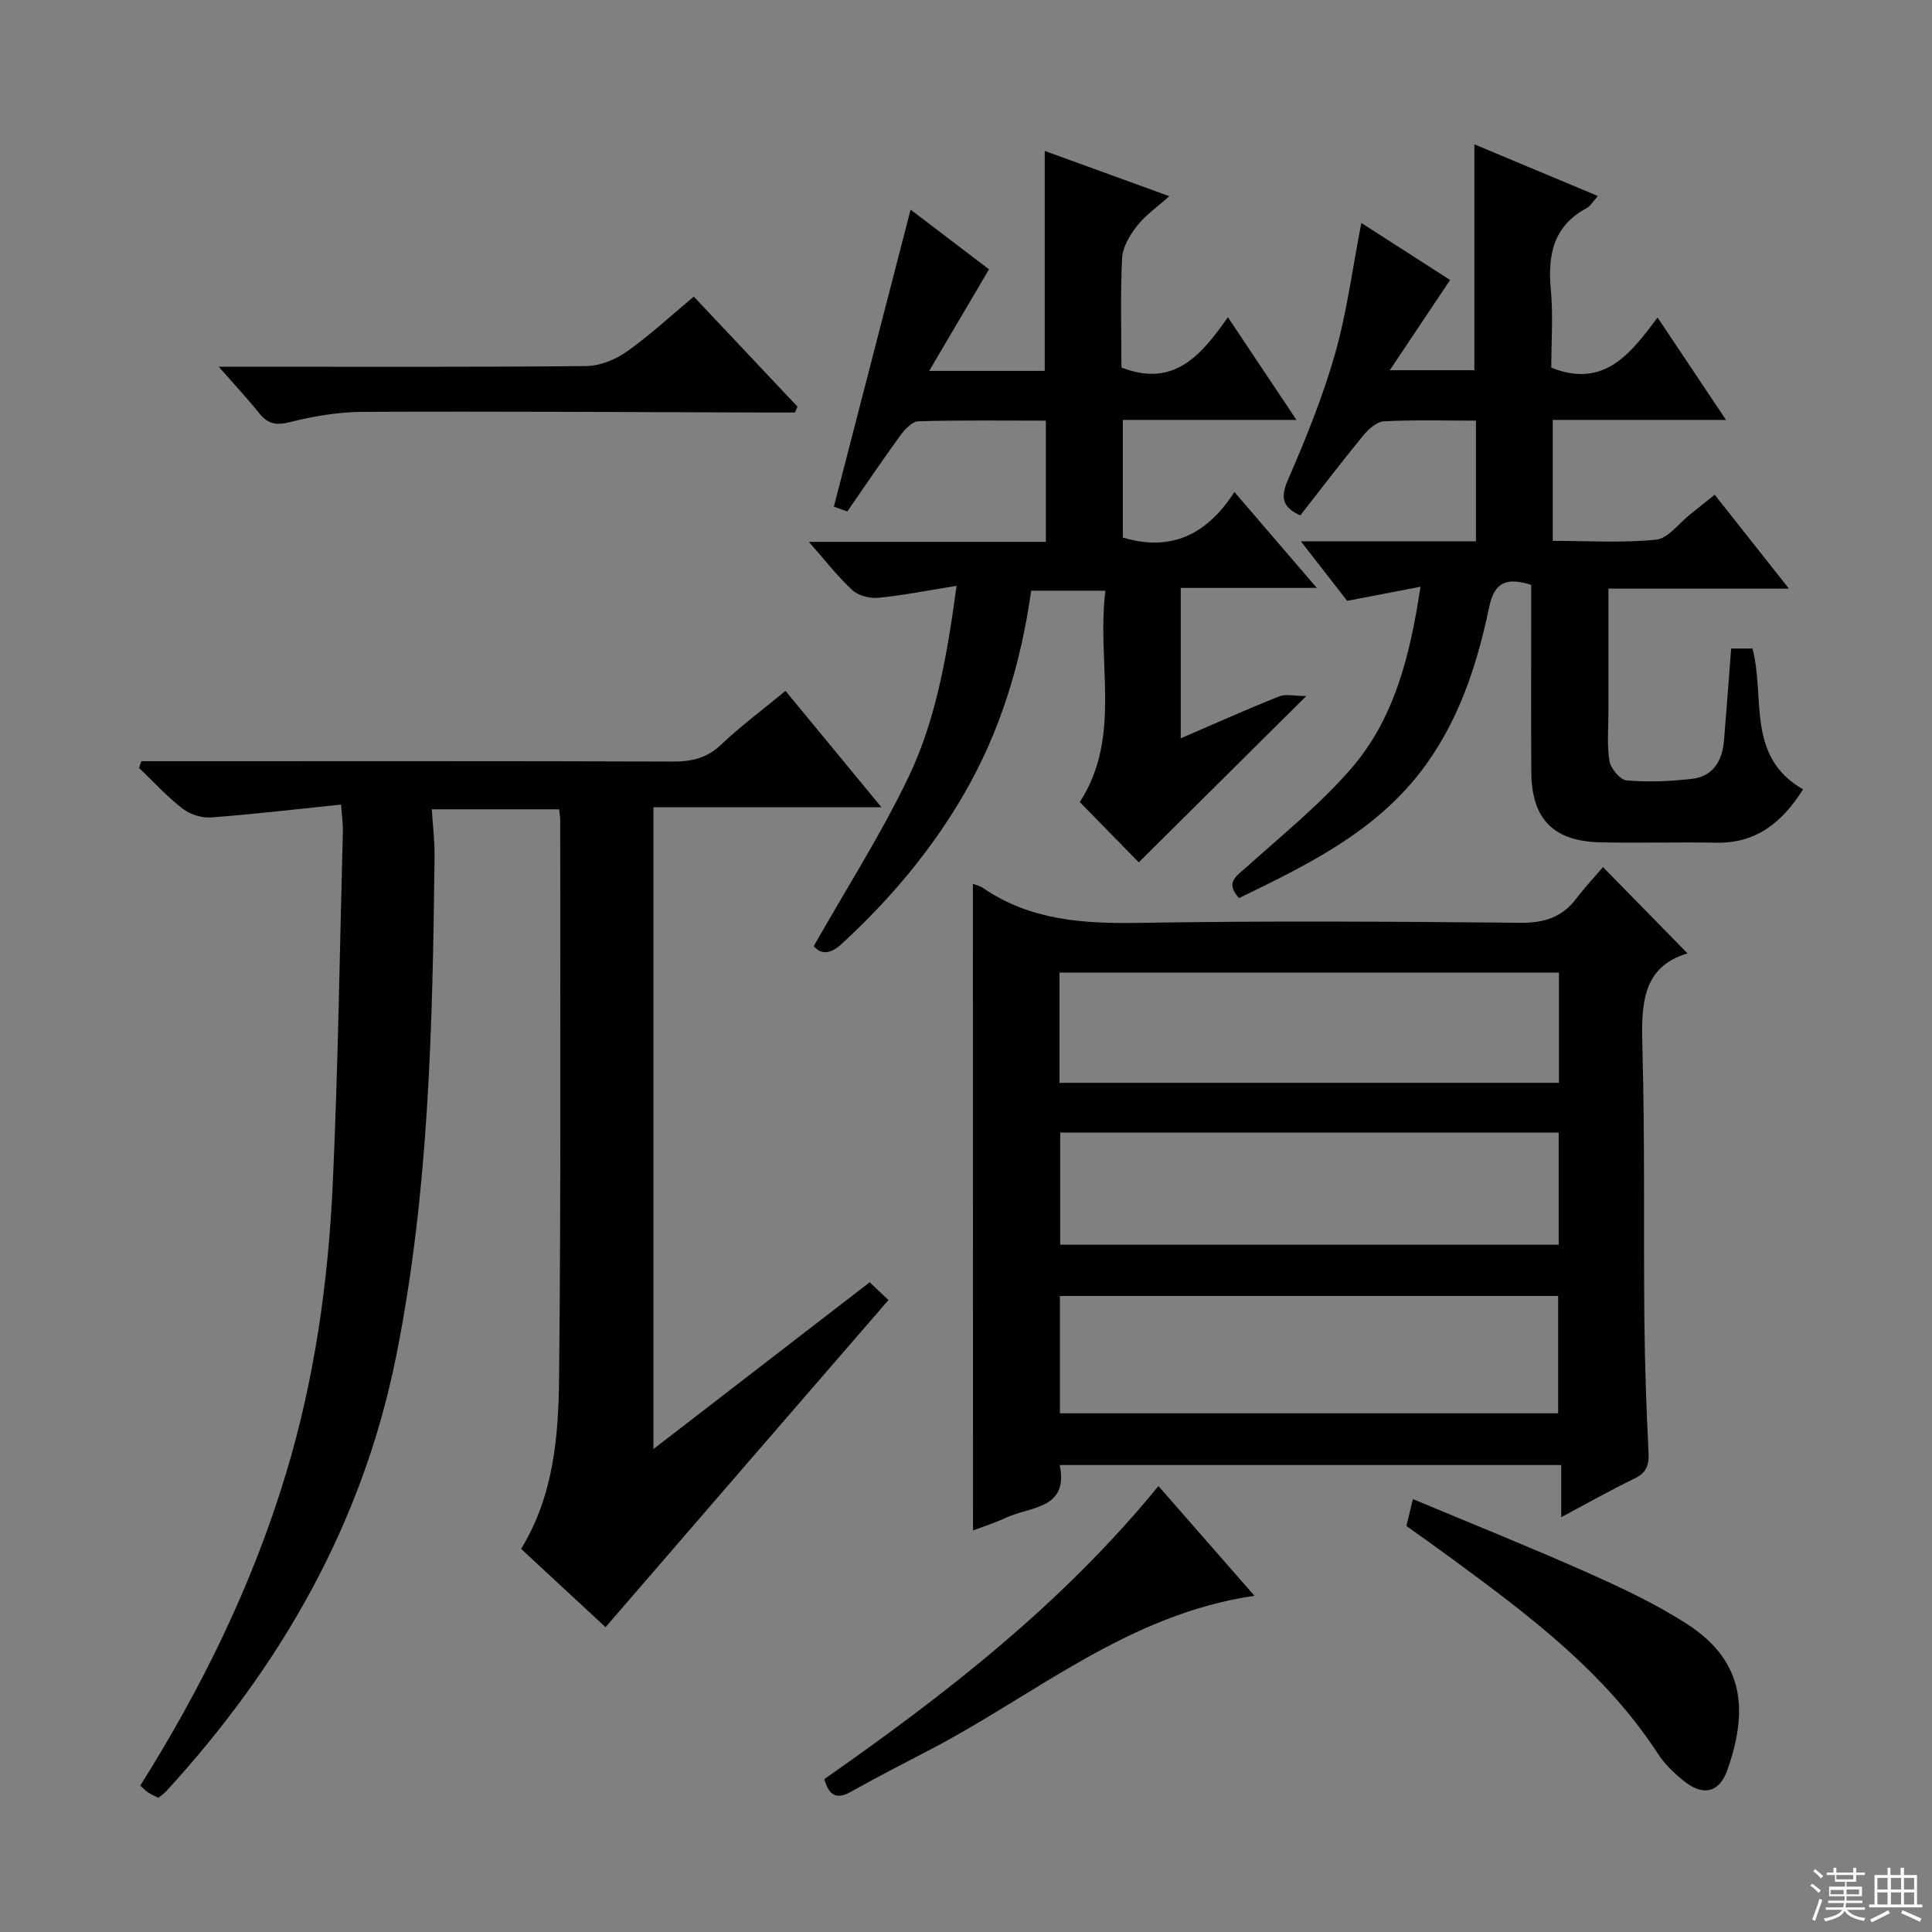 <svg enable-background="new 0 0 400 400" viewBox="0 0 400 400" xmlns="http://www.w3.org/2000/svg"><rect x="0" y="0" width="400" height="400" fill="#808080" stroke="none"/><g fill="#010102"><path d="m125.37 336.89c-5.77-5.35-11.62-10.77-17.48-16.21 6.73-11.01 7.73-23.22 7.86-35.28.41-38.49.21-76.99.24-115.49 0-.66-.12-1.32-.22-2.35-8.57 0-17.12 0-26.37 0 .21 3.4.61 6.65.57 9.9-.41 34.6-1.11 69.18-7.94 103.28-6.96 34.73-23.88 64.22-47.6 90.1-.44.48-1 .84-1.65 1.39-.76-.4-1.51-.72-2.17-1.16-.54-.36-.98-.86-1.57-1.38 12.76-20.28 23.16-41.51 30.11-64.4 5.98-19.7 8.82-39.92 9.75-60.36 1.11-24.27 1.44-48.57 2.09-72.86.04-1.45-.19-2.91-.38-5.49-9.18.94-18.03 2-26.9 2.66-1.94.14-4.37-.62-5.91-1.82-3.24-2.51-6.04-5.59-9.01-8.43.16-.46.31-.93.47-1.39h5.64c34.83 0 69.66-.05 104.49.07 3.88.01 6.98-.73 9.91-3.5 4.1-3.88 8.66-7.28 13.33-11.13 6.4 7.77 12.79 15.51 19.87 24.1-16.3 0-31.64 0-47.22 0v132.88c15.18-11.71 29.85-23.02 44.78-34.54 1.47 1.4 2.74 2.6 3.89 3.68-19.6 22.61-38.95 45.01-58.58 67.73z"/><path d="m201.43 182.98c.88.35 1.54.48 2.06.84 9.82 6.75 20.8 7.44 32.34 7.25 26.3-.44 52.62-.27 78.93-.02 4.91.05 8.63-1.1 11.59-5 1.8-2.37 3.85-4.56 5.53-6.53 6.24 6.36 11.77 12.01 17.51 17.87-9.64 2.82-9.59 10.97-9.34 19.91.52 18.64.22 37.29.4 55.94.09 9.14.4 18.29.86 27.42.14 2.67-.42 4.27-2.94 5.48-4.92 2.37-9.68 5.07-15.13 7.98 0-3.8 0-7.15 0-10.8-34.77 0-69 0-103.83 0 1.9 9.18-6.09 8.55-11.18 10.93-2.22 1.04-4.58 1.78-6.78 2.61-.02-44.71-.02-89.08-.02-133.88zm18.01 109.63h103.16c0-8.37 0-16.4 0-24.29-34.59 0-68.79 0-103.16 0zm103.27-34.91c0-7.9 0-15.47 0-23.22-34.52 0-68.75 0-103.21 0v23.22zm-103.35-33.51h103.4c0-7.83 0-15.26 0-22.83-34.57 0-68.89 0-103.4 0z"/><path d="m256.52 185.94c-2.86-3.17-.67-4.43 1.33-6.22 7.4-6.65 15.24-12.97 21.75-20.43 9-10.31 12.31-23.28 14.49-37.81-5.32 1.02-9.91 1.91-15.17 2.92-2.65-3.41-5.77-7.43-9.59-12.33h36.25c0-8.54 0-16.46 0-24.98-6.51 0-12.79-.19-19.05.14-1.48.08-3.19 1.61-4.26 2.91-4.43 5.39-8.65 10.94-13.06 16.57-3.57-1.64-4.22-3.54-2.56-7.35 3.69-8.51 7.22-17.18 9.75-26.08 2.48-8.71 3.63-17.79 5.45-27.12 5.94 3.82 12.15 7.81 18.38 11.81-4.19 6.27-8.13 12.16-12.49 18.68h17.51c0-15.36 0-30.74 0-46.77 8.32 3.48 16.72 7 25.57 10.7-1 1.12-1.51 2.07-2.3 2.5-6.89 3.68-8.1 9.63-7.44 16.8.5 5.43.1 10.94.1 16.25 10.93 4.33 16.4-2.89 22-10.39 4.81 7.2 9.22 13.79 14.17 21.2-12.32 0-23.96 0-35.87 0v25.04c7.22 0 14.37.47 21.4-.25 2.49-.25 4.7-3.38 7.02-5.21 1.56-1.23 3.11-2.48 5.11-4.09 4.98 6.3 9.88 12.5 15.37 19.44-12.73 0-24.73 0-37.37 0 0 8.86-.01 17.12 0 25.39 0 3.45-.34 6.97.22 10.33.26 1.55 2.22 3.87 3.57 3.99 4.43.38 8.97.18 13.41-.31 4.5-.5 6.38-3.76 6.73-8 .51-6.26.98-12.52 1.48-19h4.41c2.68 10.06-1.39 22.4 10.48 29.15-4.3 6.78-9.61 11.2-17.91 11.05-8-.14-16 .09-23.99-.07-9.78-.19-14.31-4.81-14.37-14.57-.08-11.33-.02-22.66-.02-33.99 0-1.62 0-3.25 0-4.75-5.05-1.57-7.61-.69-8.73 4.7-2.55 12.24-6.47 24.08-14.29 34.17-9.73 12.51-23.53 19.22-37.48 25.98z"/><path d="m228.86 122.3c-5.82 0-10.45 0-15.37 0-2.11 15.07-6.42 29.25-14.04 42.33-6.77 11.62-15.33 21.72-25.2 30.8-2.31 2.13-4.21 2.27-5.78.46 6.66-11.73 13.81-22.92 19.53-34.8 5.78-12 8.05-25.19 10.05-39.8-5.87.94-10.97 1.96-16.12 2.47-1.78.18-4.17-.4-5.43-1.55-3.04-2.79-5.59-6.12-9.04-10.03h49.07c0-8.57 0-16.48 0-25.09-8.87 0-17.64-.12-26.39.13-1.27.04-2.77 1.62-3.67 2.85-3.72 5.1-7.24 10.34-11.04 15.82-1.04-.37-2.22-.78-2.79-.98 5.3-20.52 10.51-40.69 15.89-61.51 5.32 4.05 11.12 8.47 16.23 12.36-4.13 7.02-8.03 13.65-12.38 21.03h23.92c0-15 0-29.88 0-45.54 8.28 3.01 16.58 6.02 25.79 9.37-2.53 2.27-4.95 3.94-6.68 6.15-1.49 1.9-2.98 4.38-3.09 6.68-.38 7.61-.14 15.26-.14 22.64 10.97 4.27 16.58-2.67 22.05-10.41 4.83 7.24 9.23 13.84 14.19 21.26-12.39 0-24.04 0-35.95 0v24.35c10.04 3.02 17.46-.66 23.1-9.43 5.82 6.78 11.1 12.93 17.06 19.86-9.81 0-18.8 0-28.17 0v31.14c6.86-2.96 13.56-5.96 20.36-8.67 1.41-.56 3.24-.08 5.63-.08-12.18 12.09-23.42 23.25-34.68 34.43-3.49-3.56-7.87-8.04-12.21-12.48 8.79-13.57 3.43-28.85 5.3-43.76z"/><path d="m292.53 310.37c12.2 5.11 24.18 9.91 35.97 15.15 7.1 3.16 14.23 6.5 20.75 10.69 12.52 8.04 12.39 18.74 8.43 30.13-1.72 4.95-5.17 5.62-9.26 2.24-1.9-1.57-3.78-3.35-5.11-5.4-11.02-17-26.89-28.85-42.87-40.59-3.06-2.25-6.17-4.44-9.26-6.66.43-1.79.81-3.35 1.35-5.56z"/><path d="m164.58 85.41c-1.98 0-3.95 0-5.93 0-27.81-.08-55.62-.26-83.43-.14-5.09.02-10.27.88-15.21 2.13-2.94.75-4.62.32-6.4-1.92-2.37-2.96-4.97-5.73-8.33-9.56h6.16c23.32 0 46.63.1 69.95-.13 2.84-.03 6.04-1.35 8.41-3.02 4.74-3.34 9.02-7.34 13.84-11.37 7.25 7.69 14.36 15.24 21.47 22.79-.18.41-.36.82-.53 1.22z"/><path d="m239.84 307.67c6.77 7.74 13.05 14.92 19.88 22.72-26.05 3.81-45.14 20.31-66.73 31.64-5.59 2.93-11.22 5.79-16.73 8.89-2.95 1.66-4.6 1-5.59-2.58 24.97-17.47 49.14-36.15 69.17-60.67z"/></g><path d="m374.8 390.4.4-.4c.7.5 1.3 1 1.8 1.4l-.5.5c-.5-.6-1.1-1.1-1.7-1.5zm1 7.3-.6-.3c.5-1.4 1.1-2.8 1.5-4.3.2.1.4.2.6.3-.5 1.3-1 2.8-1.5 4.3zm-.4-10.3.4-.4c.4.3 1 .8 1.7 1.4l-.5.5c-.4-.5-1-1-1.6-1.5zm2.5.3h1.7v-1h.6v1h3.5v-1h.6v1h1.8v.5h-1.8v1.4h-2v1h3.2v2h-3.2v.9h3.3v.5h-3.4c0 .3-.1.6-.1.9h4v.5h-3.7c.7.9 1.9 1.5 3.8 1.7-.1.2-.2.4-.3.6-2.1-.4-3.5-1.1-4-2.1-.4 1-1.8 1.7-4 2.2-.1-.2-.2-.4-.3-.6 2.1-.4 3.4-1 3.8-1.8h-3.4v-.5h3.6c.1-.3.1-.6.2-.9h-3.3v-.5h3.4c0-.3 0-.6 0-.9h-3.2v-2h3.3v-1h-2.1v-1.4h-1.7v-.5zm1.1 3.5v1h2.7c0-.3 0-.4 0-.4 0-.1 0-.2 0-.2 0-.1 0-.2 0-.3h-2.7zm1.2-3v.9h3.5v-.9zm4.7 3h-2.6v.6.4h2.6z" fill="#fbfcfa"/><path d="m393.6 386.7h.6v1.5h2.7v6.1h1.1v.6h-11v-.6h1.1v-6.1h2.7v-1.5h.6v1.5h2.1v-1.5zm-2.7 8.8.4.6c-1.2.6-2.5 1.3-3.8 1.9-.1-.2-.2-.4-.3-.6 1.2-.6 2.5-1.2 3.7-1.9zm-2.2-6.7v2.4h2.1v-2.4zm0 3v2.5h2.1v-2.5zm2.8-3v2.4h2.1v-2.4zm0 3v2.5h2.1v-2.5zm6 6.1c-1.4-.7-2.7-1.3-3.9-1.8l.3-.6c1.5.6 2.7 1.2 3.9 1.7zm-1.2-9.1h-2.1v2.4h2.1zm-2.1 3v2.5h2.1v-2.5z" fill="#fbfcfa"/></svg>
